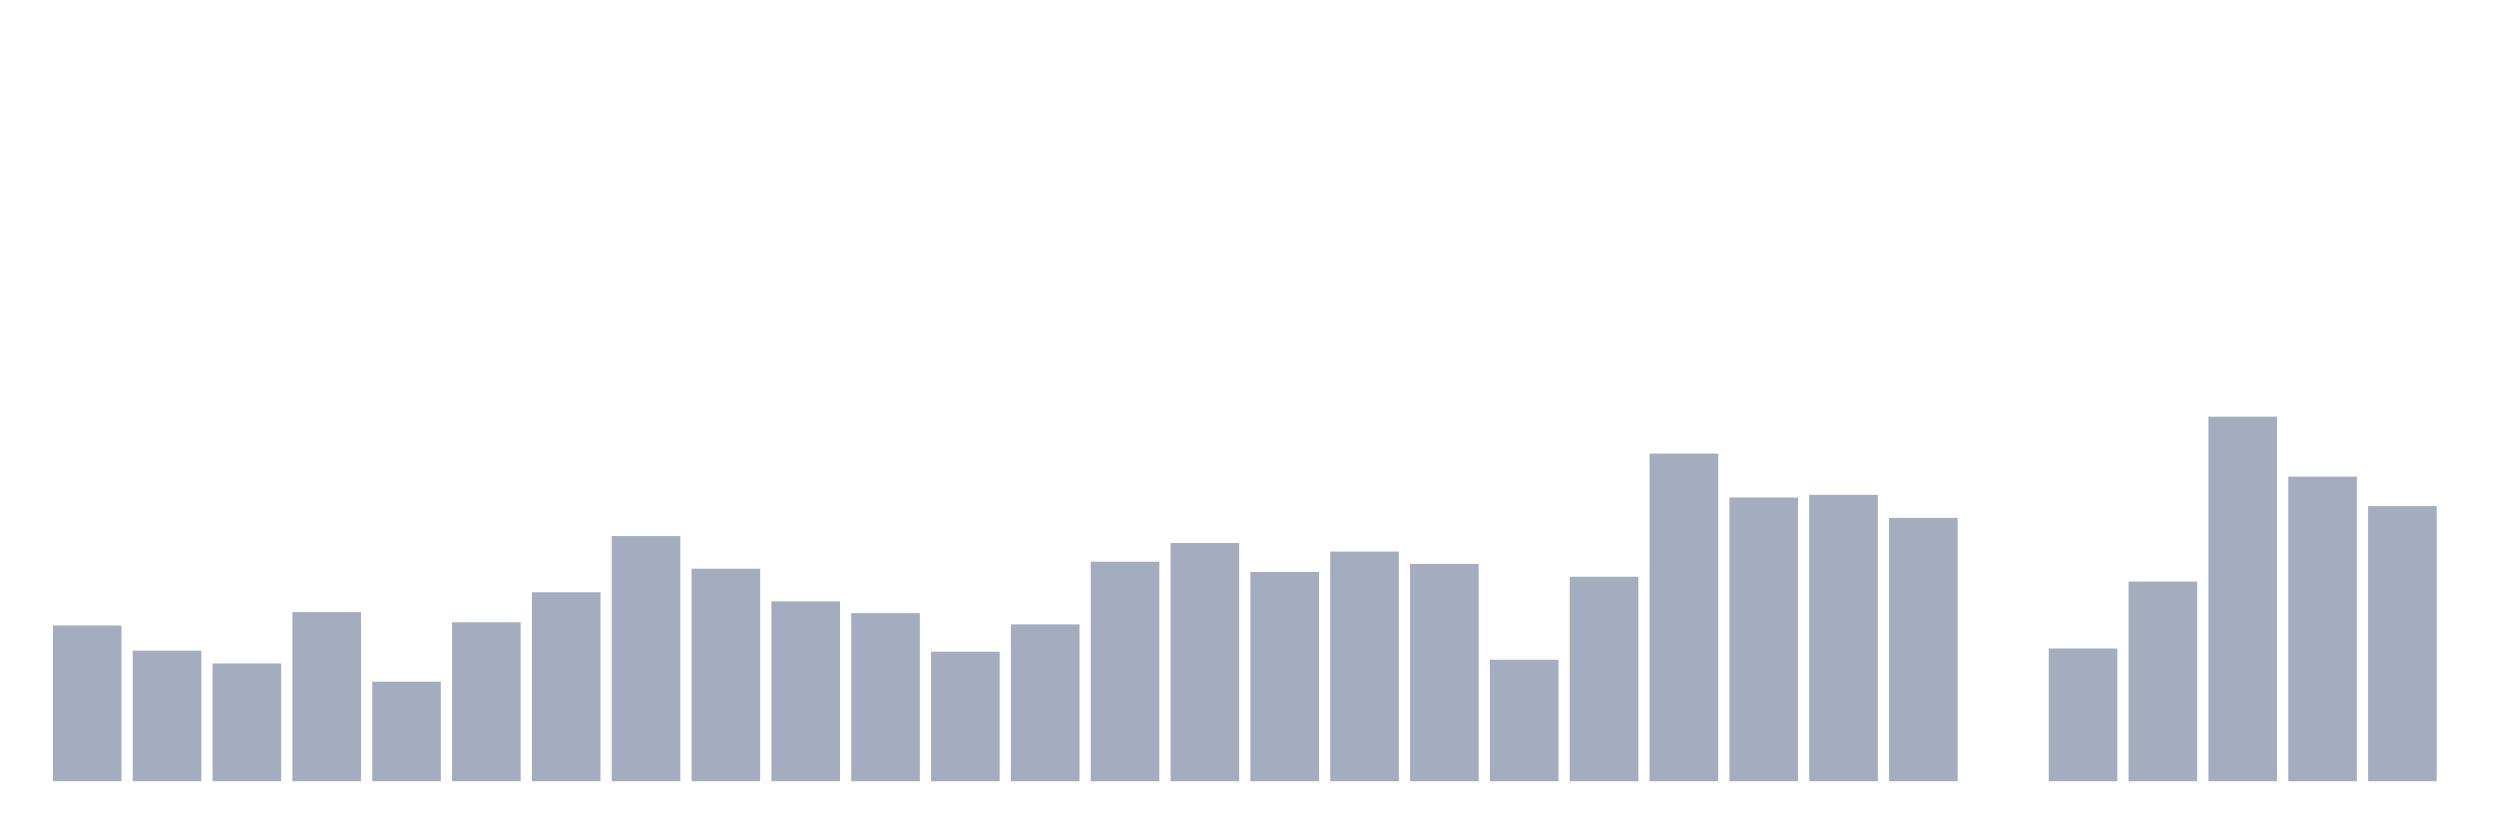 <svg xmlns="http://www.w3.org/2000/svg" viewBox="0 0 480 160"><g transform="translate(10,10)"><rect class="bar" x="0.153" width="13.175" y="110.088" height="29.912" fill="rgb(164,173,192)"></rect><rect class="bar" x="15.482" width="13.175" y="114.919" height="25.081" fill="rgb(164,173,192)"></rect><rect class="bar" x="30.81" width="13.175" y="117.386" height="22.614" fill="rgb(164,173,192)"></rect><rect class="bar" x="46.138" width="13.175" y="107.518" height="32.482" fill="rgb(164,173,192)"></rect><rect class="bar" x="61.466" width="13.175" y="120.881" height="19.119" fill="rgb(164,173,192)"></rect><rect class="bar" x="76.794" width="13.175" y="109.471" height="30.529" fill="rgb(164,173,192)"></rect><rect class="bar" x="92.123" width="13.175" y="103.715" height="36.285" fill="rgb(164,173,192)"></rect><rect class="bar" x="107.451" width="13.175" y="92.922" height="47.078" fill="rgb(164,173,192)"></rect><rect class="bar" x="122.779" width="13.175" y="99.192" height="40.808" fill="rgb(164,173,192)"></rect><rect class="bar" x="138.107" width="13.175" y="105.463" height="34.537" fill="rgb(164,173,192)"></rect><rect class="bar" x="153.436" width="13.175" y="107.724" height="32.276" fill="rgb(164,173,192)"></rect><rect class="bar" x="168.764" width="13.175" y="115.125" height="24.875" fill="rgb(164,173,192)"></rect><rect class="bar" x="184.092" width="13.175" y="109.883" height="30.117" fill="rgb(164,173,192)"></rect><rect class="bar" x="199.42" width="13.175" y="97.856" height="42.144" fill="rgb(164,173,192)"></rect><rect class="bar" x="214.748" width="13.175" y="94.258" height="45.742" fill="rgb(164,173,192)"></rect><rect class="bar" x="230.077" width="13.175" y="99.809" height="40.191" fill="rgb(164,173,192)"></rect><rect class="bar" x="245.405" width="13.175" y="95.903" height="44.097" fill="rgb(164,173,192)"></rect><rect class="bar" x="260.733" width="13.175" y="98.267" height="41.733" fill="rgb(164,173,192)"></rect><rect class="bar" x="276.061" width="13.175" y="116.667" height="23.333" fill="rgb(164,173,192)"></rect><rect class="bar" x="291.39" width="13.175" y="100.734" height="39.266" fill="rgb(164,173,192)"></rect><rect class="bar" x="306.718" width="13.175" y="77.093" height="62.907" fill="rgb(164,173,192)"></rect><rect class="bar" x="322.046" width="13.175" y="85.521" height="54.479" fill="rgb(164,173,192)"></rect><rect class="bar" x="337.374" width="13.175" y="85.007" height="54.993" fill="rgb(164,173,192)"></rect><rect class="bar" x="352.702" width="13.175" y="89.427" height="50.573" fill="rgb(164,173,192)"></rect><rect class="bar" x="368.031" width="13.175" y="140" height="0" fill="rgb(164,173,192)"></rect><rect class="bar" x="383.359" width="13.175" y="114.508" height="25.492" fill="rgb(164,173,192)"></rect><rect class="bar" x="398.687" width="13.175" y="101.659" height="38.341" fill="rgb(164,173,192)"></rect><rect class="bar" x="414.015" width="13.175" y="70" height="70" fill="rgb(164,173,192)"></rect><rect class="bar" x="429.344" width="13.175" y="81.512" height="58.488" fill="rgb(164,173,192)"></rect><rect class="bar" x="444.672" width="13.175" y="87.166" height="52.834" fill="rgb(164,173,192)"></rect></g></svg>